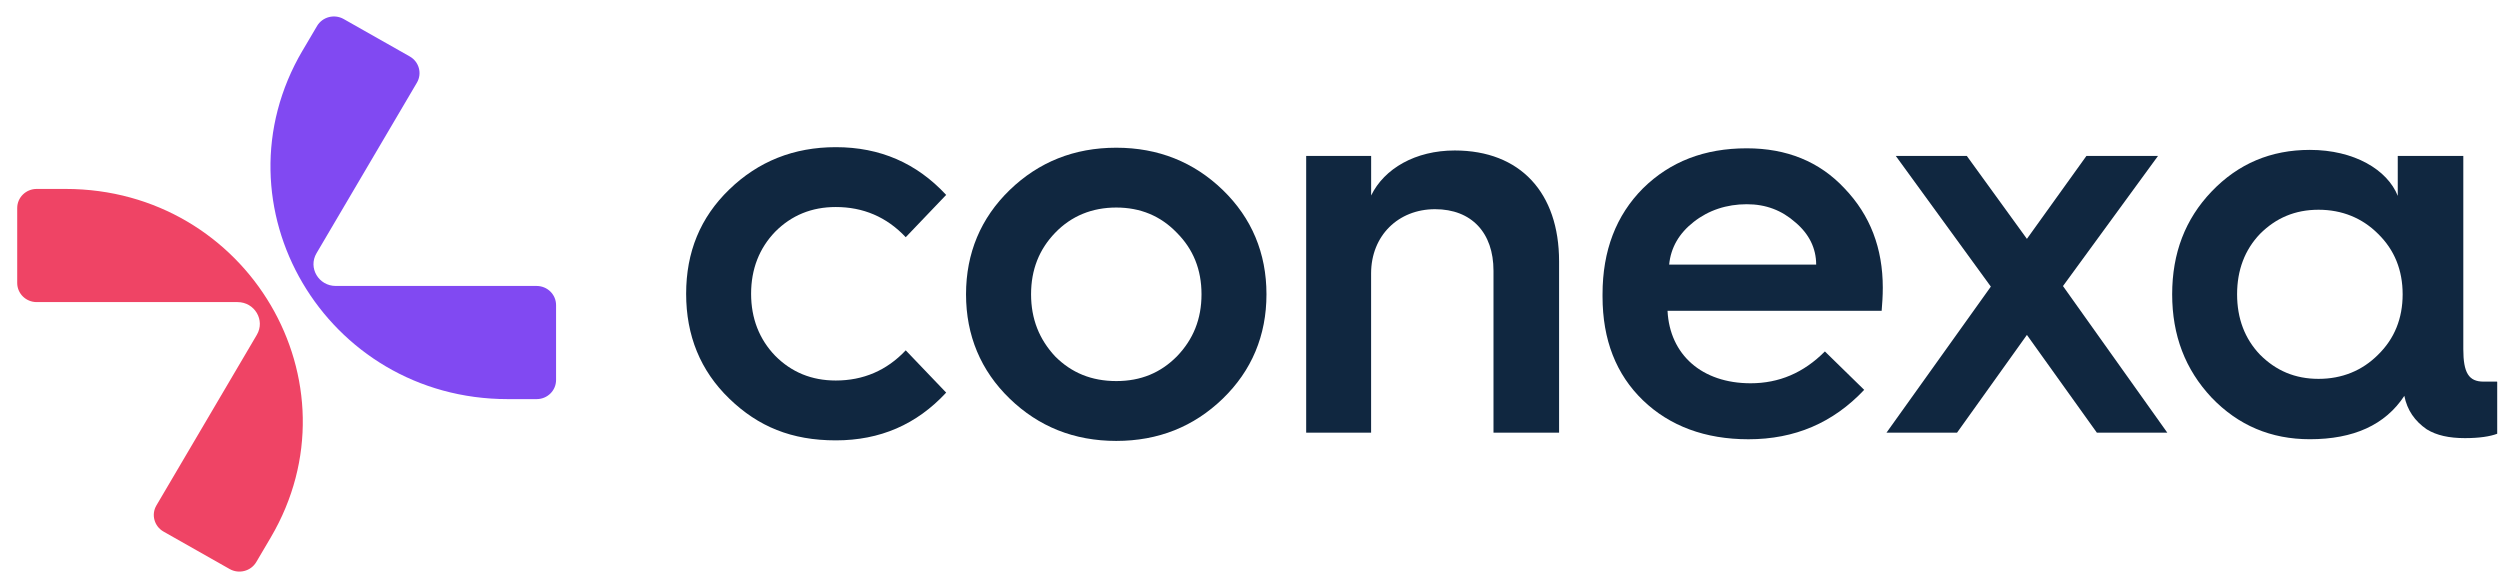 <svg width="68" height="16" viewBox="0 0 68 16" fill="none" xmlns="http://www.w3.org/2000/svg">
<path d="M64.684 9.648C65.129 9.214 65.352 8.662 65.352 8.005C65.352 7.347 65.129 6.795 64.684 6.361C64.253 5.929 63.702 5.705 63.064 5.705C62.425 5.705 61.905 5.929 61.473 6.361C61.057 6.795 60.849 7.348 60.849 8.005C60.849 8.661 61.057 9.214 61.473 9.648C61.905 10.081 62.424 10.305 63.064 10.305C63.703 10.305 64.253 10.081 64.684 9.648ZM65.219 5.332V4.241H67.002V9.498C67.002 10.141 67.15 10.38 67.552 10.38H67.914C67.919 10.38 67.924 10.384 67.924 10.388V11.798C67.73 11.872 67.434 11.917 67.047 11.917C66.617 11.917 66.275 11.843 66.008 11.678C65.682 11.454 65.474 11.155 65.398 10.767C64.878 11.559 64.016 11.947 62.828 11.947C61.774 11.947 60.881 11.573 60.153 10.812C59.439 10.05 59.083 9.124 59.083 8.005C59.083 6.885 59.439 5.959 60.153 5.212C60.881 4.449 61.773 4.077 62.828 4.077C64.031 4.077 64.938 4.615 65.221 5.332" fill="#102740"/>
<path d="M51.312 11.769L54.151 7.796L51.565 4.241H53.497L55.132 6.497L56.751 4.241H58.698L56.113 7.781L58.951 11.769H57.035L55.132 9.11L53.231 11.769H51.312Z" fill="#102740"/>
<path d="M25.735 5.302L24.636 6.452C24.116 5.899 23.477 5.631 22.733 5.631C22.079 5.631 21.53 5.855 21.085 6.303C20.653 6.751 20.43 7.318 20.43 7.991C20.43 8.663 20.654 9.23 21.085 9.677C21.53 10.126 22.079 10.35 22.733 10.35C23.476 10.35 24.116 10.081 24.636 9.529L25.735 10.678C25.735 10.678 25.735 10.679 25.735 10.68C24.932 11.546 23.938 11.978 22.734 11.978C21.531 11.978 20.624 11.604 19.837 10.843C19.048 10.081 18.663 9.125 18.663 7.991C18.663 6.856 19.048 5.915 19.837 5.153C20.624 4.391 21.589 4.003 22.734 4.003C23.938 4.003 24.932 4.436 25.735 5.301C25.735 5.301 25.735 5.302 25.735 5.303" fill="#102740"/>
<path d="M32.012 9.693C32.458 9.23 32.681 8.678 32.681 8.005C32.681 7.333 32.458 6.781 32.012 6.333C31.567 5.87 31.015 5.645 30.363 5.645C29.711 5.645 29.145 5.869 28.699 6.333C28.267 6.781 28.045 7.333 28.045 8.005C28.045 8.678 28.268 9.23 28.699 9.693C29.145 10.142 29.694 10.365 30.363 10.365C31.032 10.365 31.567 10.141 32.012 9.693ZM26.276 8.005C26.276 6.886 26.677 5.93 27.464 5.168C28.252 4.407 29.218 4.018 30.362 4.018C31.506 4.018 32.472 4.407 33.26 5.168C34.047 5.93 34.448 6.886 34.448 8.005C34.448 9.125 34.047 10.081 33.26 10.843C32.472 11.605 31.507 11.993 30.362 11.993C29.217 11.993 28.251 11.605 27.464 10.843C26.676 10.081 26.276 9.125 26.276 8.005Z" fill="#102740"/>
<path d="M35.528 11.769V4.241H37.295V5.317C37.652 4.585 38.499 4.093 39.569 4.093C41.352 4.093 42.407 5.243 42.407 7.109V11.769H40.623V7.363C40.623 6.333 40.029 5.69 39.033 5.69C38.037 5.69 37.294 6.406 37.294 7.438V11.769H35.527H35.528Z" fill="#102740"/>
<path d="M49.4 7.198C49.4 6.75 49.206 6.362 48.835 6.049C48.463 5.72 48.032 5.555 47.512 5.555C46.963 5.555 46.471 5.72 46.071 6.034C45.669 6.348 45.446 6.735 45.401 7.198H49.399H49.4ZM43.589 8.005C43.589 6.811 43.961 5.855 44.688 5.124C45.431 4.392 46.367 4.034 47.511 4.034C48.597 4.034 49.487 4.392 50.171 5.124C50.871 5.855 51.212 6.752 51.212 7.827C51.212 8.051 51.197 8.26 51.181 8.454H45.357C45.416 9.649 46.294 10.425 47.616 10.425C48.389 10.425 49.058 10.142 49.637 9.559L50.705 10.603C50.705 10.603 50.705 10.604 50.705 10.605C49.859 11.501 48.82 11.948 47.557 11.948C46.383 11.948 45.416 11.589 44.688 10.888C43.96 10.186 43.589 9.245 43.589 8.065V8.005Z" fill="#102740"/>
<path d="M8.23 1.375L8.623 0.708C8.769 0.46 9.093 0.374 9.347 0.517L11.146 1.536C11.399 1.68 11.486 1.998 11.341 2.247L8.609 6.888C8.375 7.284 8.667 7.778 9.133 7.778H14.596C14.889 7.778 15.125 8.011 15.125 8.298L15.125 10.336C15.125 10.624 14.889 10.856 14.596 10.856L13.811 10.856C8.85 10.856 5.75 5.589 8.229 1.375" fill="#8149F2"/>
<path d="M7.364 14.62L6.971 15.287C6.825 15.535 6.501 15.621 6.247 15.478L4.448 14.459C4.195 14.315 4.108 13.997 4.254 13.748L6.986 9.107C7.219 8.711 6.927 8.217 6.461 8.217H0.998C0.705 8.217 0.468 7.984 0.468 7.697L0.468 5.659C0.468 5.371 0.705 5.139 0.998 5.139L1.782 5.139C6.743 5.139 9.843 10.406 7.364 14.62Z" fill="#EF4465"/>
</svg>
